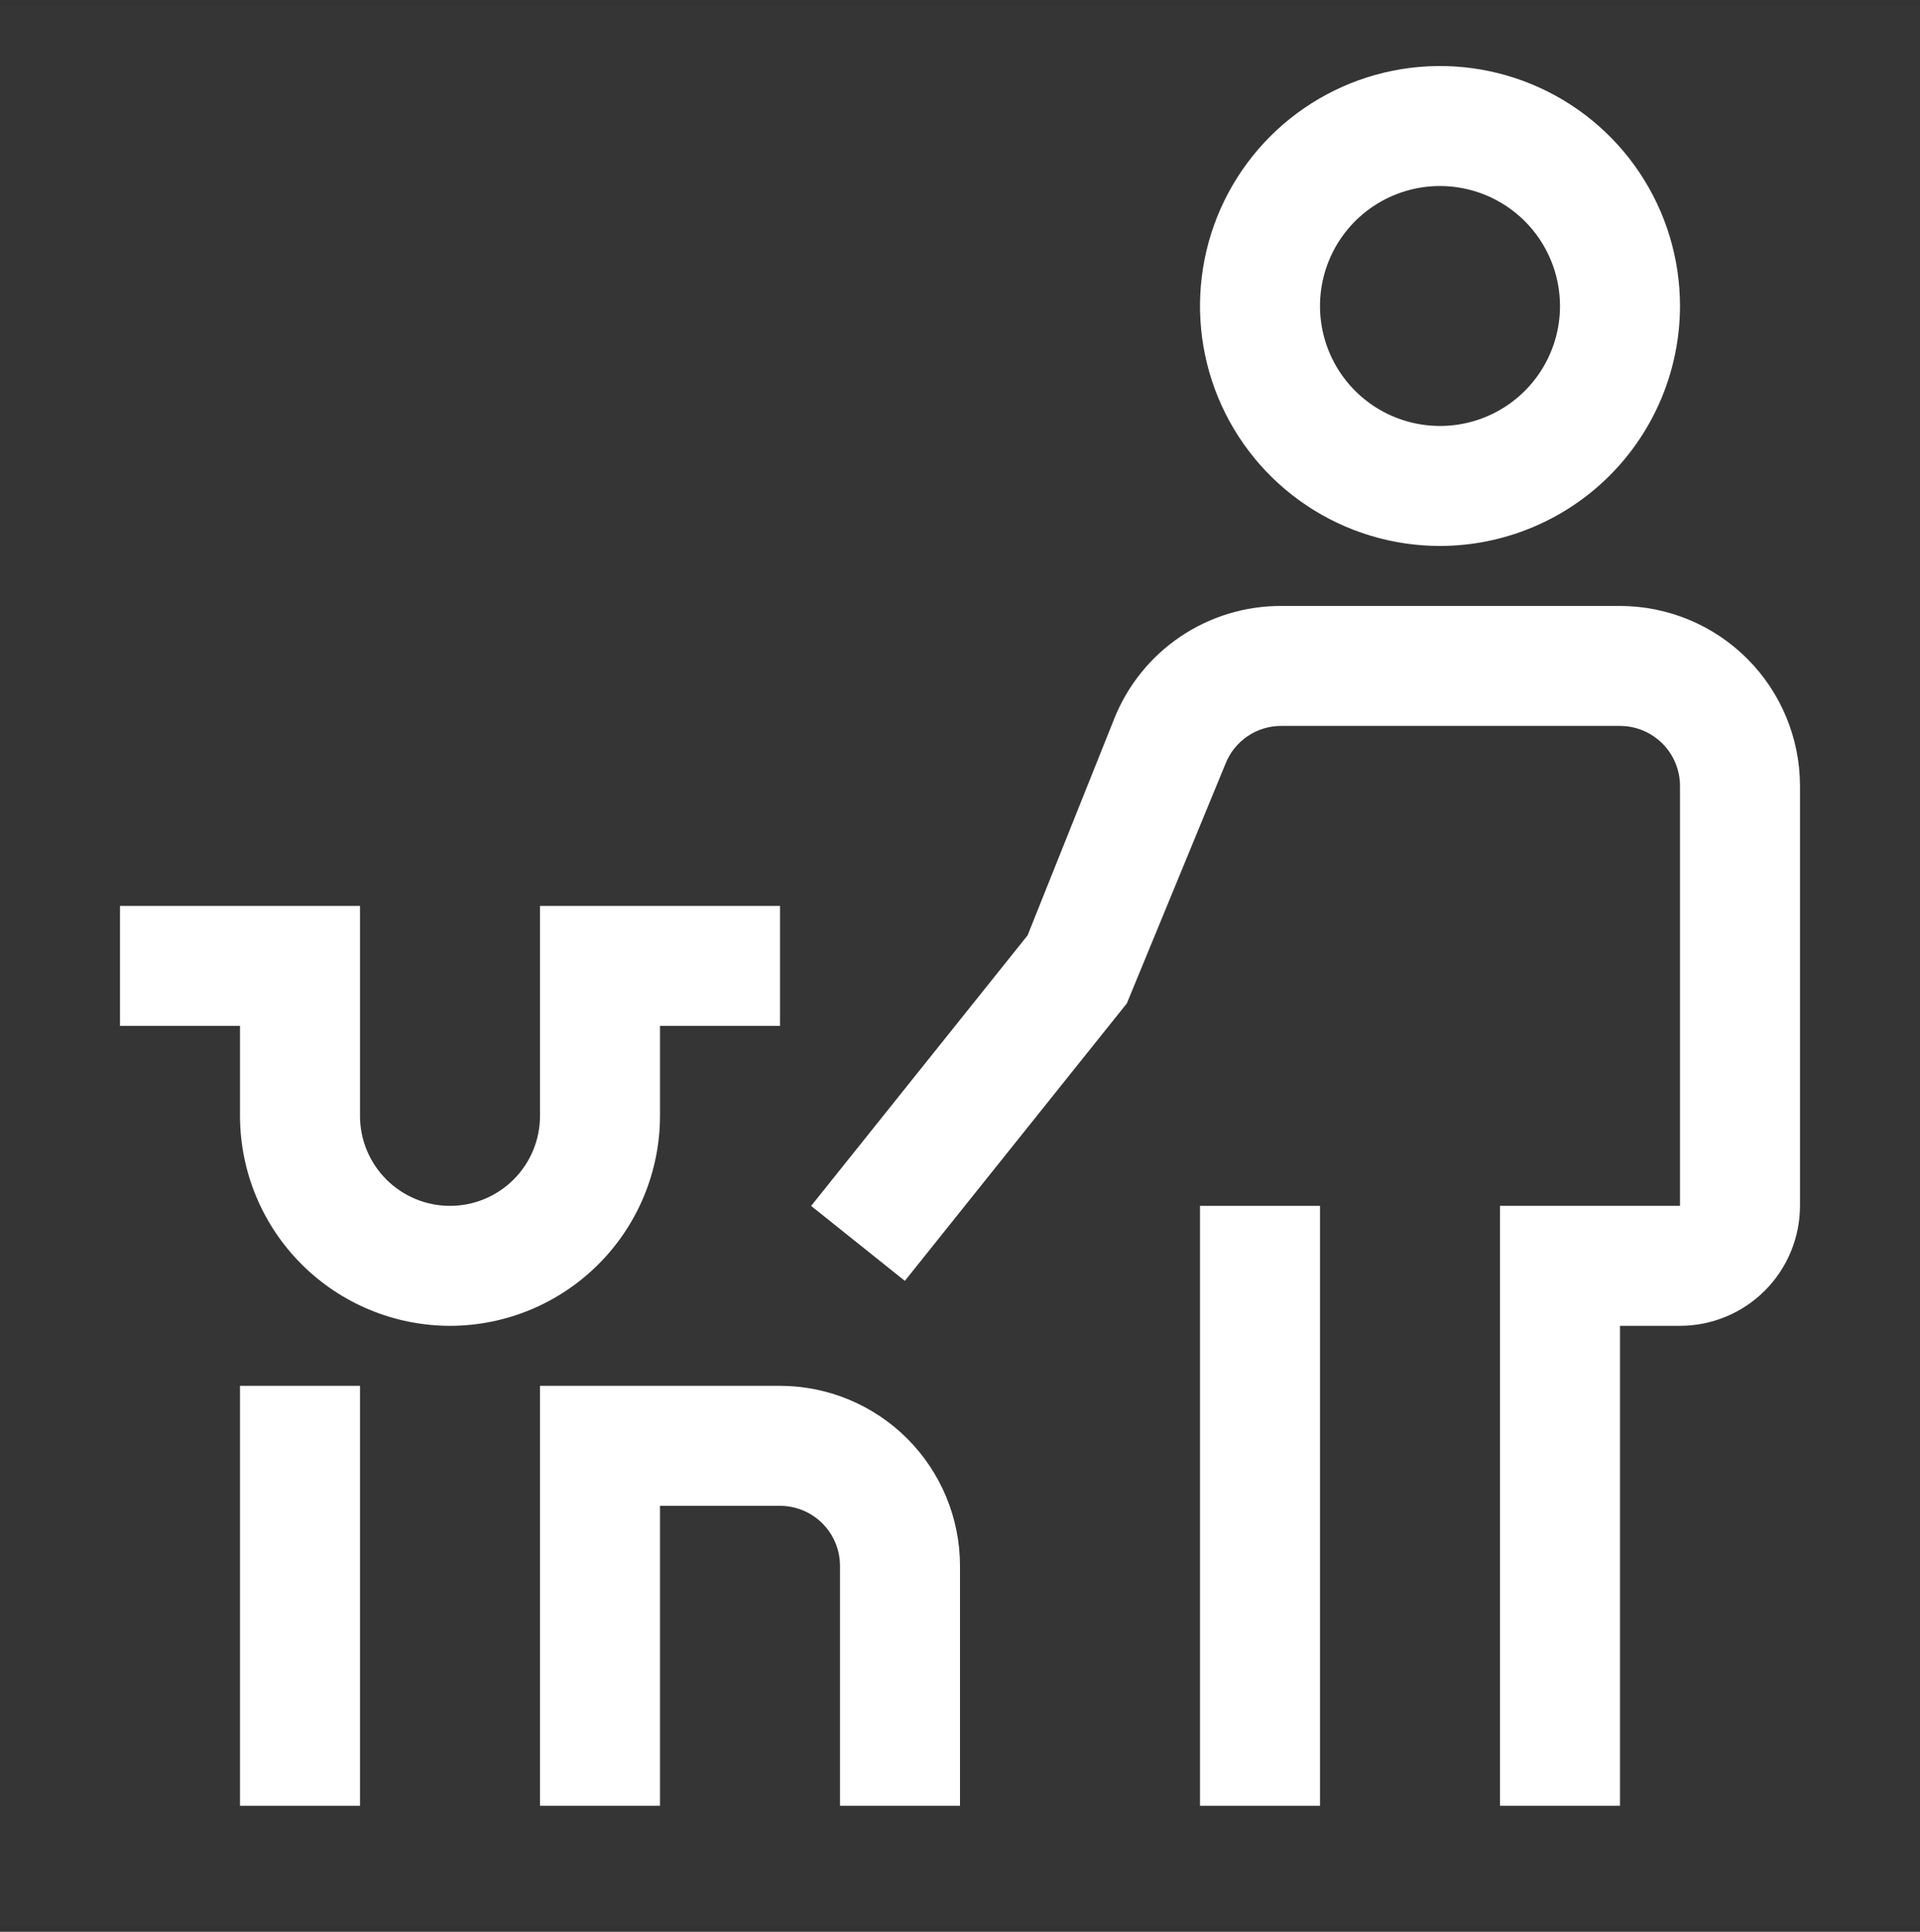 <svg width="159" height="160" viewBox="0 0 159 160" fill="none" xmlns="http://www.w3.org/2000/svg">
<rect x="0" y="0" width="159" height="160" fill="#333333" stroke="none"/>
<rect width="159" height="159" transform="translate(0 0.5)" fill="white" fill-opacity="0.01"/>
<path d="M109.312 99.875H99.375V149.562H109.312V99.875Z" fill="white"/>
<path d="M29.812 114.781H19.875V149.562H29.812V114.781Z" fill="white"/>
<path d="M79.5 149.562H69.562V129.688C69.561 128.37 69.037 127.107 68.106 126.176C67.174 125.244 65.911 124.72 64.594 124.719H54.656V149.562H44.719V114.781H64.594C68.546 114.786 72.335 116.357 75.129 119.152C77.924 121.947 79.496 125.735 79.5 129.688V149.562Z" fill="white"/>
<path d="M37.266 109.812C32.655 109.807 28.235 107.973 24.975 104.713C21.714 101.453 19.88 97.032 19.875 92.422V84.969H9.938V75.031H29.812V92.422C29.812 94.399 30.598 96.294 31.995 97.692C33.393 99.09 35.289 99.875 37.266 99.875C39.242 99.875 41.138 99.09 42.536 97.692C43.934 96.294 44.719 94.399 44.719 92.422V75.031H64.594V84.969H54.656V92.422C54.651 97.032 52.817 101.453 49.557 104.713C46.297 107.973 41.876 109.807 37.266 109.812Z" fill="white"/>
<path d="M134.156 50.188H106.103C103.121 50.178 100.206 51.067 97.737 52.738C95.269 54.409 93.36 56.785 92.262 59.557L85.097 77.472L67.171 99.881L74.932 106.087L93.316 83.106L101.49 63.251C101.855 62.326 102.491 61.534 103.314 60.976C104.137 60.418 105.109 60.122 106.103 60.125H134.156C135.474 60.126 136.737 60.65 137.668 61.582C138.6 62.513 139.124 63.776 139.125 65.094V99.875H124.219V149.562H134.156V109.812H139.125C141.76 109.809 144.286 108.762 146.149 106.899C148.012 105.036 149.059 102.51 149.062 99.875V65.094C149.058 61.142 147.486 57.353 144.692 54.558C141.897 51.764 138.108 50.192 134.156 50.188Z" fill="white"/>
<path d="M119.25 45.219C115.319 45.219 111.476 44.053 108.208 41.869C104.94 39.685 102.392 36.581 100.888 32.95C99.384 29.318 98.99 25.322 99.757 21.466C100.524 17.611 102.417 14.07 105.196 11.29C107.976 8.51 111.517 6.618 115.373 5.851C119.228 5.084 123.224 5.477 126.856 6.982C130.488 8.486 133.592 11.033 135.775 14.302C137.959 17.57 139.125 21.413 139.125 25.344C139.119 30.613 137.023 35.665 133.297 39.391C129.571 43.117 124.519 45.213 119.25 45.219ZM119.25 15.406C117.285 15.406 115.363 15.989 113.729 17.081C112.095 18.173 110.821 19.725 110.069 21.541C109.317 23.357 109.12 25.355 109.503 27.282C109.887 29.21 110.833 30.981 112.223 32.371C113.613 33.76 115.384 34.707 117.311 35.09C119.239 35.474 121.237 35.277 123.053 34.525C124.869 33.773 126.421 32.499 127.513 30.865C128.605 29.23 129.188 27.309 129.188 25.344C129.185 22.709 128.137 20.183 126.274 18.32C124.411 16.457 121.885 15.409 119.25 15.406Z" fill="white"/>
</svg>
